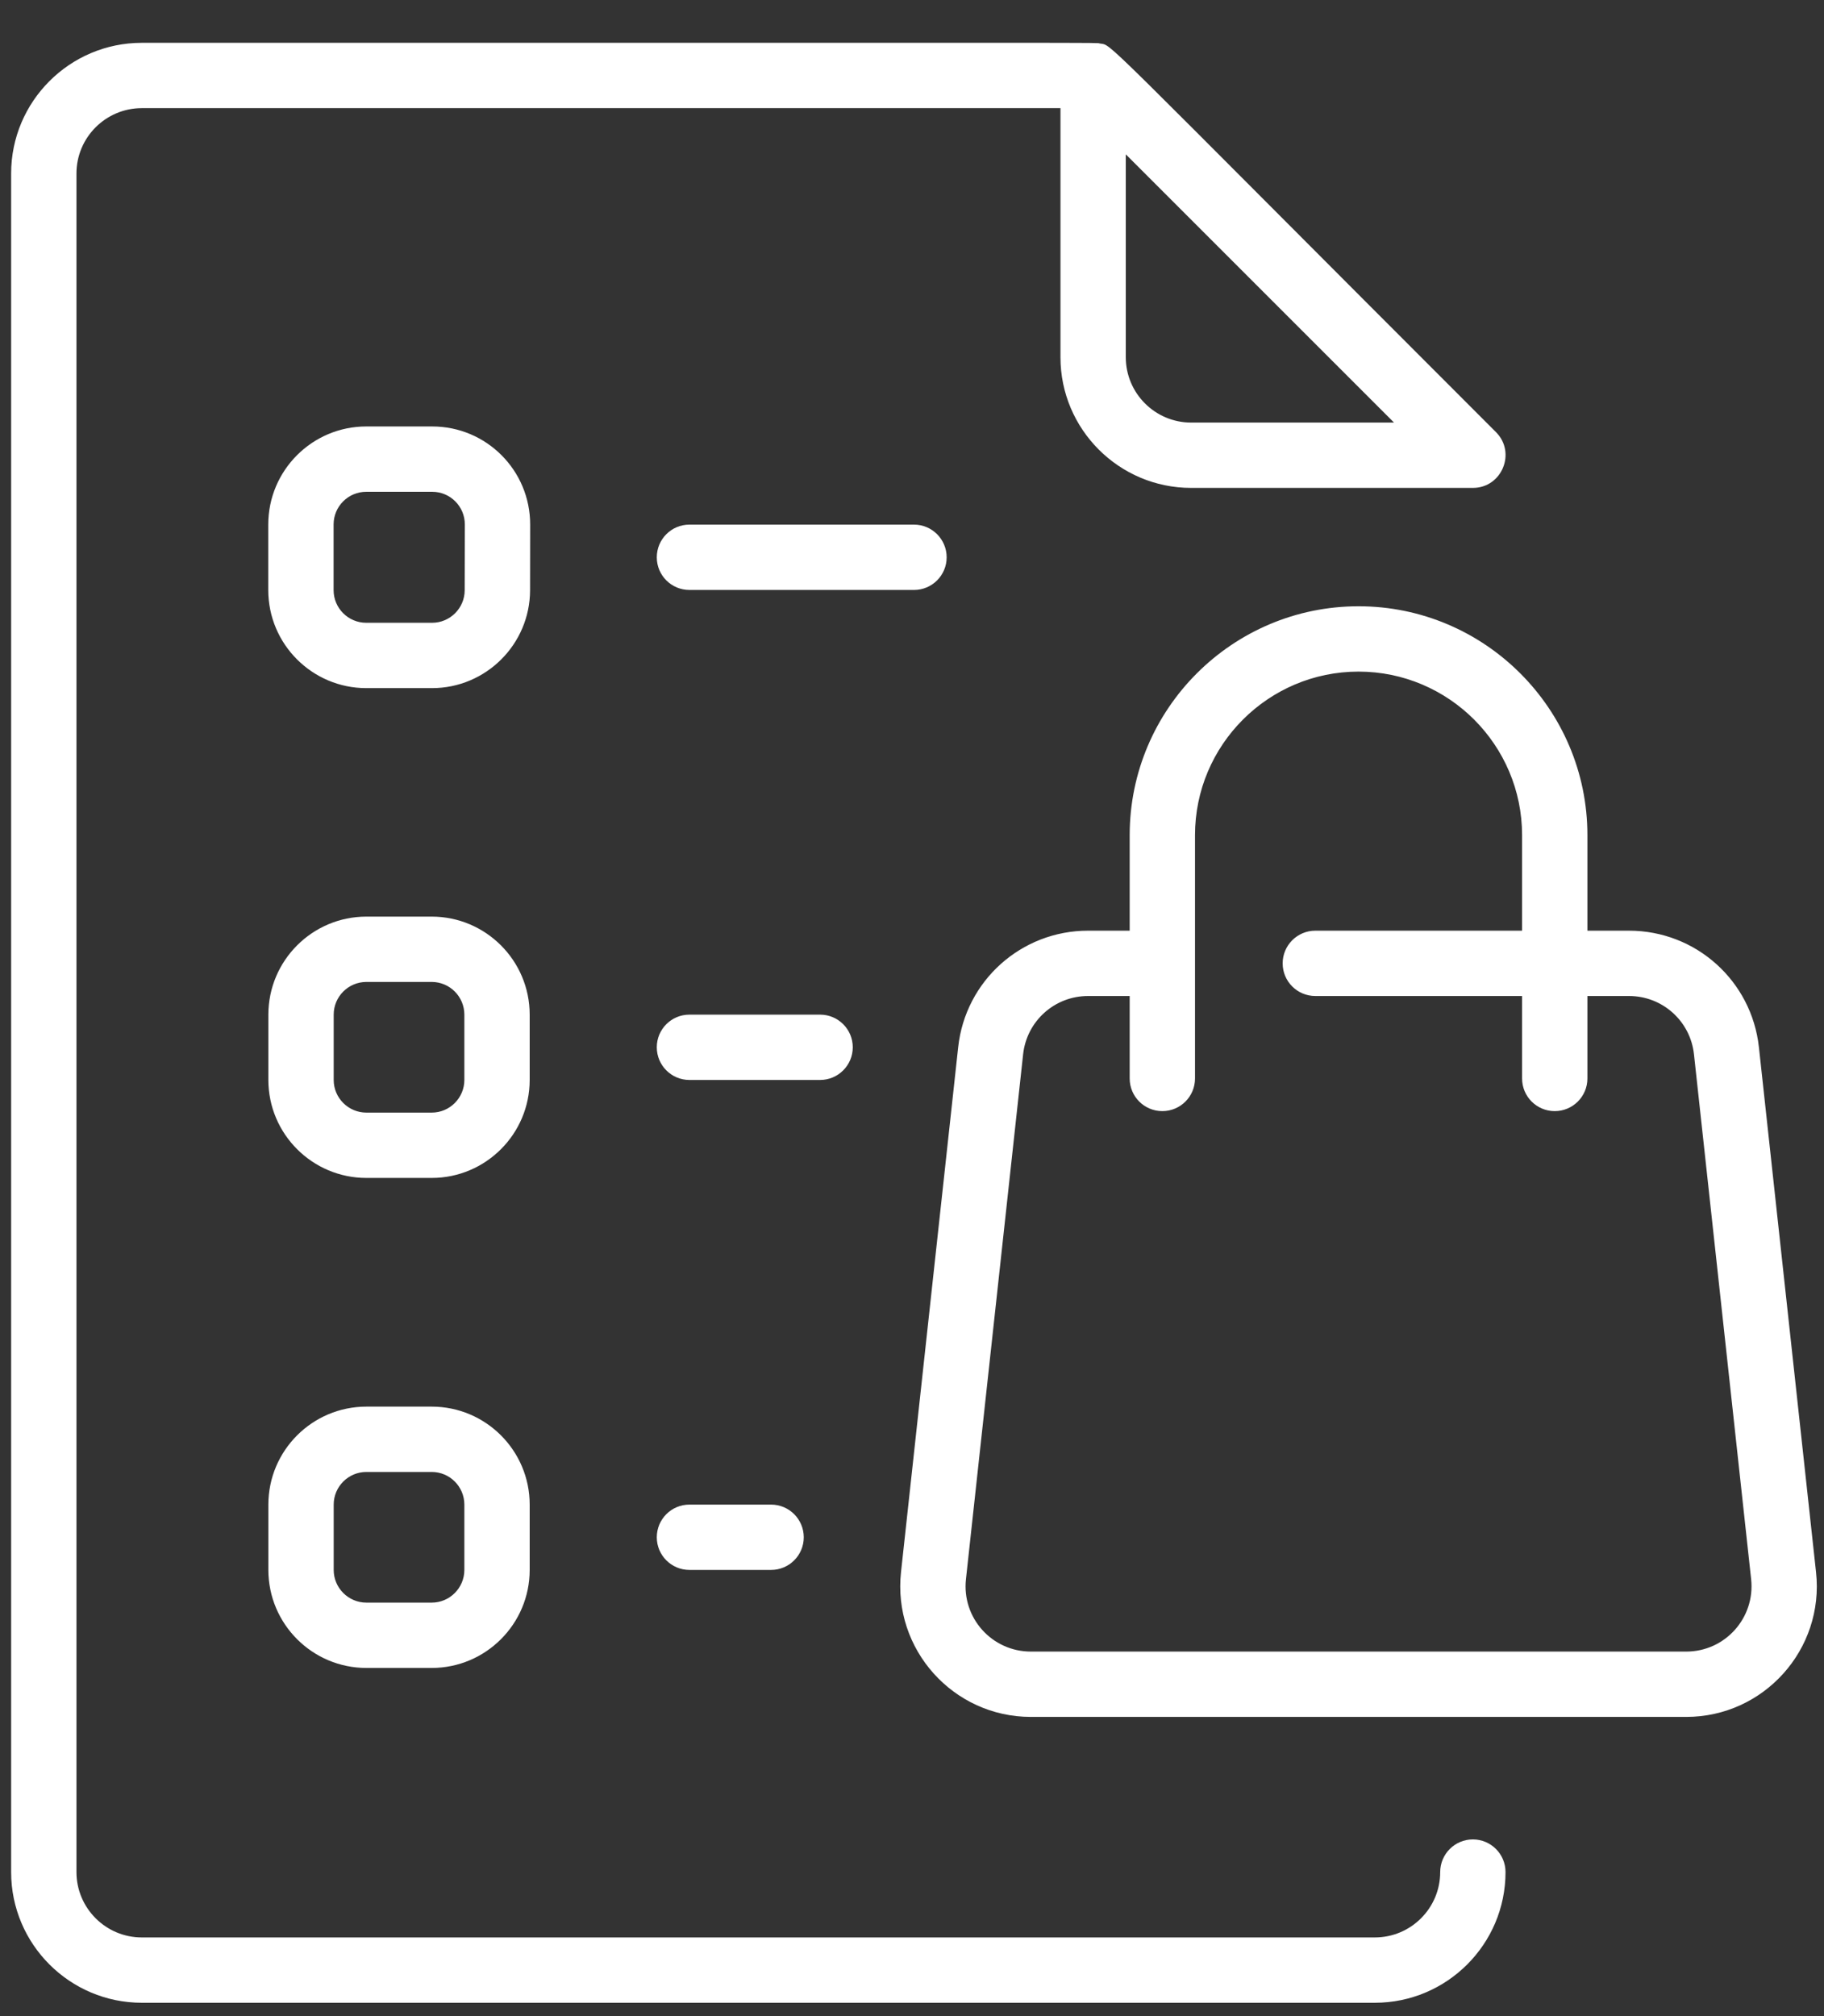 <svg width="38" height="42" viewBox="0 0 38 42" fill="none" xmlns="http://www.w3.org/2000/svg">
<rect x="0" y="0" width="38" height="42" fill="#333333" stroke="none"/>
<path d="M37.834 32.751L36.644 21.816C36.493 20.432 35.33 19.388 33.938 19.388H33.071V17.398C33.071 14.769 30.932 12.63 28.303 12.63C25.674 12.63 23.535 14.769 23.535 17.398V19.388H22.668C21.276 19.388 20.112 20.432 19.962 21.816L18.771 32.751C18.596 34.36 19.859 35.767 21.477 35.767H35.129C36.745 35.767 38.01 34.362 37.834 32.751V32.751ZM35.129 34.406H21.477C20.665 34.406 20.036 33.704 20.124 32.898L21.315 21.963C21.39 21.271 21.972 20.749 22.668 20.749H23.535V22.467C23.535 22.843 23.84 23.147 24.215 23.147C24.591 23.147 24.896 22.843 24.896 22.467V17.398C24.896 15.52 26.424 13.991 28.303 13.991C30.181 13.991 31.71 15.52 31.71 17.398V19.388H27.403C27.027 19.388 26.722 19.693 26.722 20.069C26.722 20.445 27.027 20.749 27.403 20.749H31.71V22.467C31.71 22.843 32.015 23.147 32.39 23.147C32.766 23.147 33.071 22.843 33.071 22.467V20.749H33.938C34.634 20.749 35.216 21.271 35.291 21.963L36.482 32.898C36.569 33.705 35.939 34.406 35.129 34.406ZM30.685 38.319C30.309 38.319 30.004 38.624 30.004 39C30.004 39.75 29.394 40.361 28.643 40.361H2.954C2.204 40.361 1.593 39.75 1.593 39V3.614C1.593 2.863 2.204 2.253 2.954 2.253H22.093V7.442C22.093 8.943 23.314 10.164 24.815 10.164H30.685C31.29 10.164 31.593 9.429 31.166 9.002C22.647 0.483 23.198 0.963 22.907 0.905C22.813 0.886 23.897 0.892 2.954 0.892C1.453 0.892 0.232 2.113 0.232 3.614V39C0.232 40.501 1.453 41.722 2.954 41.722H28.643C30.144 41.722 31.365 40.501 31.365 39C31.365 38.624 31.061 38.319 30.685 38.319ZM24.815 8.803C24.065 8.803 23.454 8.192 23.454 7.442V3.215L29.042 8.803H24.815ZM11.045 10.93C11.047 9.8 10.134 8.884 9.004 8.884H7.63C6.505 8.884 5.589 9.8 5.589 10.925V12.294C5.589 13.419 6.505 14.335 7.63 14.335H9.001C10.124 14.335 11.04 13.421 11.043 12.298L11.045 10.93ZM9.681 12.295C9.681 12.67 9.375 12.974 9.001 12.974H7.63C7.255 12.974 6.95 12.669 6.95 12.294V10.925C6.95 10.55 7.255 10.245 7.63 10.245H9.004C9.38 10.245 9.685 10.55 9.684 10.927L9.681 12.295ZM11.035 21.137C11.035 20.011 10.119 19.095 8.994 19.095H7.633C6.507 19.095 5.591 20.011 5.591 21.137V22.498C5.591 23.623 6.507 24.539 7.633 24.539H8.994C10.119 24.539 11.035 23.623 11.035 22.498V21.137ZM9.674 22.498C9.674 22.873 9.369 23.178 8.994 23.178H7.633C7.258 23.178 6.952 22.873 6.952 22.498V21.137C6.952 20.761 7.258 20.456 7.633 20.456H8.994C9.369 20.456 9.674 20.761 9.674 21.137V22.498ZM8.994 29.303H7.633C6.507 29.303 5.591 30.218 5.591 31.344V32.705C5.591 33.831 6.507 34.747 7.633 34.747H8.994C10.119 34.747 11.035 33.831 11.035 32.705V31.344C11.035 30.218 10.119 29.303 8.994 29.303ZM9.674 32.705C9.674 33.08 9.369 33.386 8.994 33.386H7.633C7.258 33.386 6.952 33.08 6.952 32.705V31.344C6.952 30.969 7.258 30.664 7.633 30.664H8.994C9.369 30.664 9.674 30.969 9.674 31.344V32.705ZM19.042 12.29H14.363C13.987 12.29 13.683 11.986 13.683 11.61C13.683 11.234 13.987 10.929 14.363 10.929H19.042C19.417 10.929 19.722 11.234 19.722 11.61C19.722 11.986 19.417 12.29 19.042 12.29ZM17.085 22.498H14.363C13.987 22.498 13.683 22.193 13.683 21.817C13.683 21.441 13.987 21.137 14.363 21.137H17.085C17.461 21.137 17.766 21.441 17.766 21.817C17.766 22.193 17.461 22.498 17.085 22.498ZM16.064 31.344C16.44 31.344 16.745 31.649 16.745 32.025C16.745 32.4 16.44 32.705 16.064 32.705H14.363C13.987 32.705 13.683 32.4 13.683 32.025C13.683 31.649 13.987 31.344 14.363 31.344H16.064Z" fill="white"/>
</svg>
